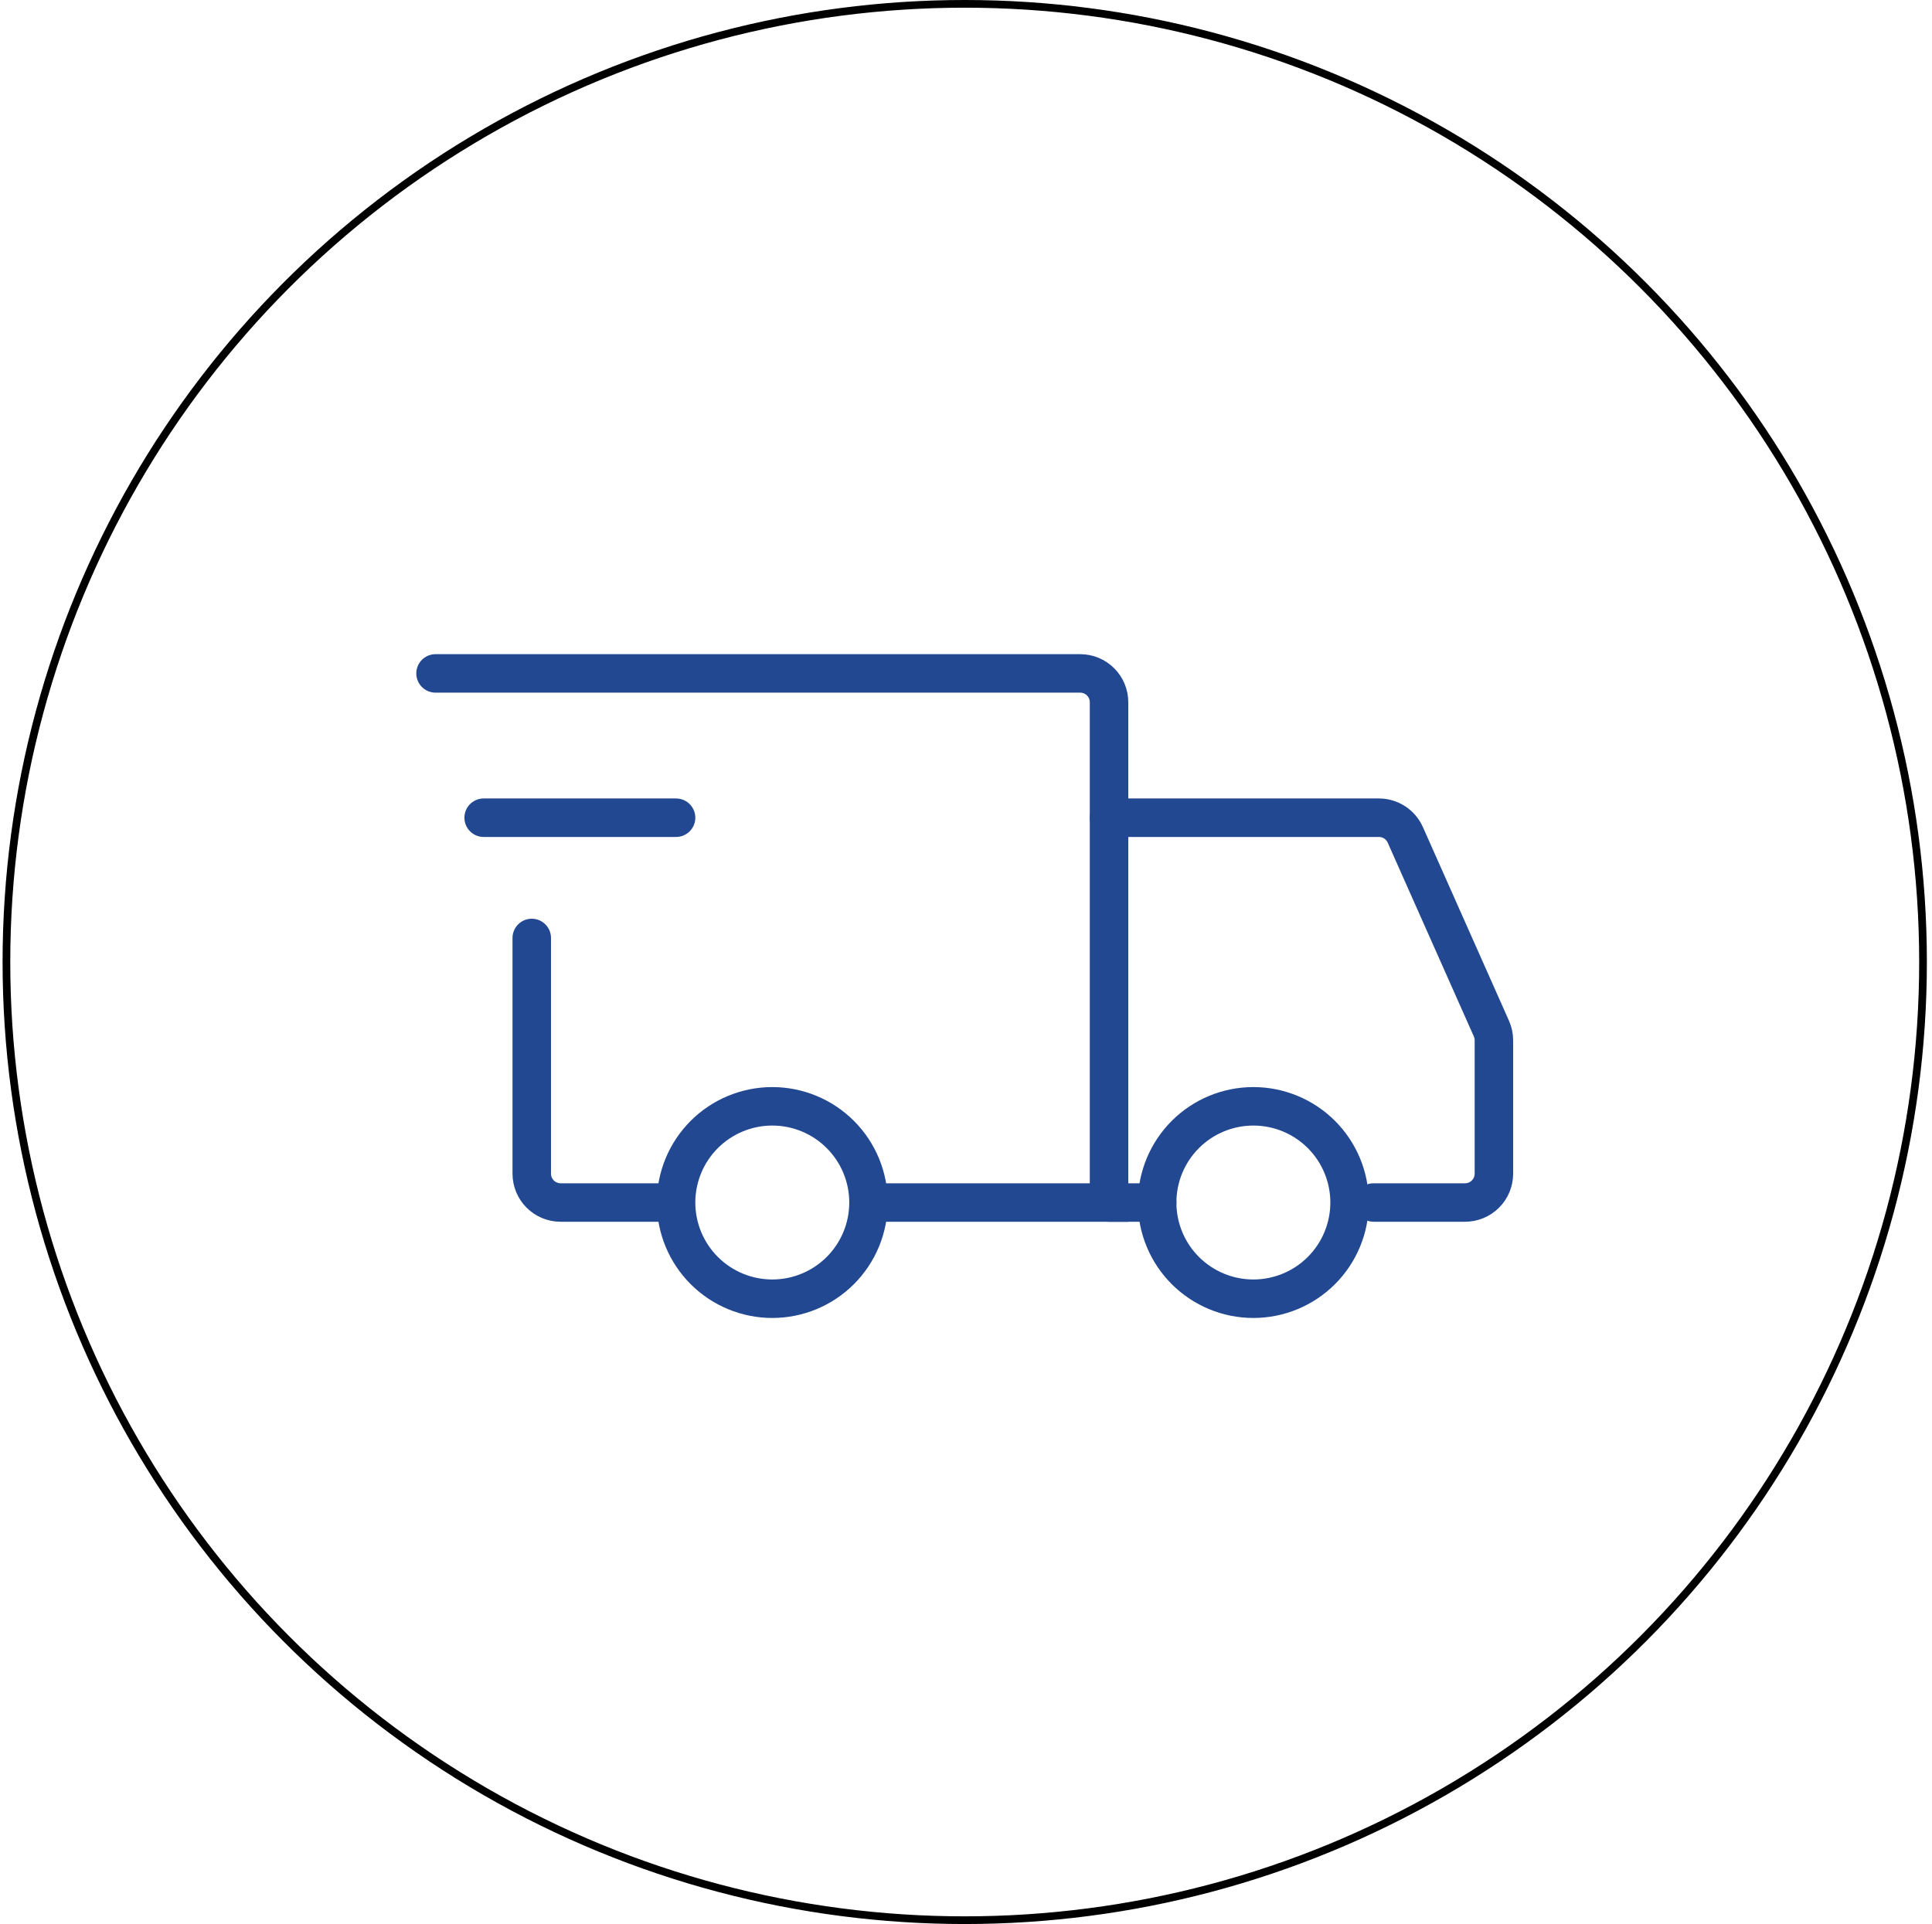 <svg width="251" height="250" viewBox="0 0 251 250" fill="none" xmlns="http://www.w3.org/2000/svg">
<circle cx="125.334" cy="125" r="124.5" stroke="black"/>
<path d="M100.334 168.75C103.649 168.75 106.829 167.433 109.173 165.089C111.517 162.745 112.834 159.565 112.834 156.25C112.834 152.935 111.517 149.755 109.173 147.411C106.829 145.067 103.649 143.75 100.334 143.75C97.019 143.75 93.839 145.067 91.495 147.411C89.151 149.755 87.834 152.935 87.834 156.25C87.834 159.565 89.151 162.745 91.495 165.089C93.839 167.433 97.019 168.75 100.334 168.75ZM162.834 168.75C166.149 168.75 169.329 167.433 171.673 165.089C174.017 162.745 175.334 159.565 175.334 156.25C175.334 152.935 174.017 149.755 171.673 147.411C169.329 145.067 166.149 143.75 162.834 143.75C159.519 143.75 156.339 145.067 153.995 147.411C151.651 149.755 150.334 152.935 150.334 156.25C150.334 159.565 151.651 162.745 153.995 165.089C156.339 167.433 159.519 168.75 162.834 168.75Z" stroke="#224891" stroke-width="5" stroke-miterlimit="1.5" stroke-linecap="round" stroke-linejoin="round"/>
<path d="M113.146 156.25H144.084V91.25C144.084 90.255 143.689 89.302 142.986 88.598C142.282 87.895 141.329 87.5 140.334 87.5H56.584M85.647 156.25H72.834C72.341 156.25 71.854 156.153 71.399 155.965C70.944 155.776 70.531 155.5 70.182 155.152C69.834 154.803 69.558 154.39 69.369 153.935C69.181 153.48 69.084 152.992 69.084 152.5V121.875" stroke="#224891" stroke-width="5" stroke-linecap="round"/>
<path d="M62.834 106.25H87.834" stroke="#224891" stroke-width="5" stroke-linecap="round" stroke-linejoin="round"/>
<path d="M144.084 106.25H179.146C179.871 106.25 180.581 106.46 181.188 106.855C181.796 107.25 182.277 107.813 182.571 108.475L193.759 133.65C193.972 134.128 194.083 134.645 194.084 135.169V152.5C194.084 152.992 193.987 153.48 193.799 153.935C193.61 154.39 193.334 154.803 192.986 155.152C192.637 155.5 192.224 155.776 191.769 155.965C191.314 156.153 190.826 156.25 190.334 156.25H178.459M144.084 156.25H150.334" stroke="#224891" stroke-width="5" stroke-linecap="round"/>
</svg>
